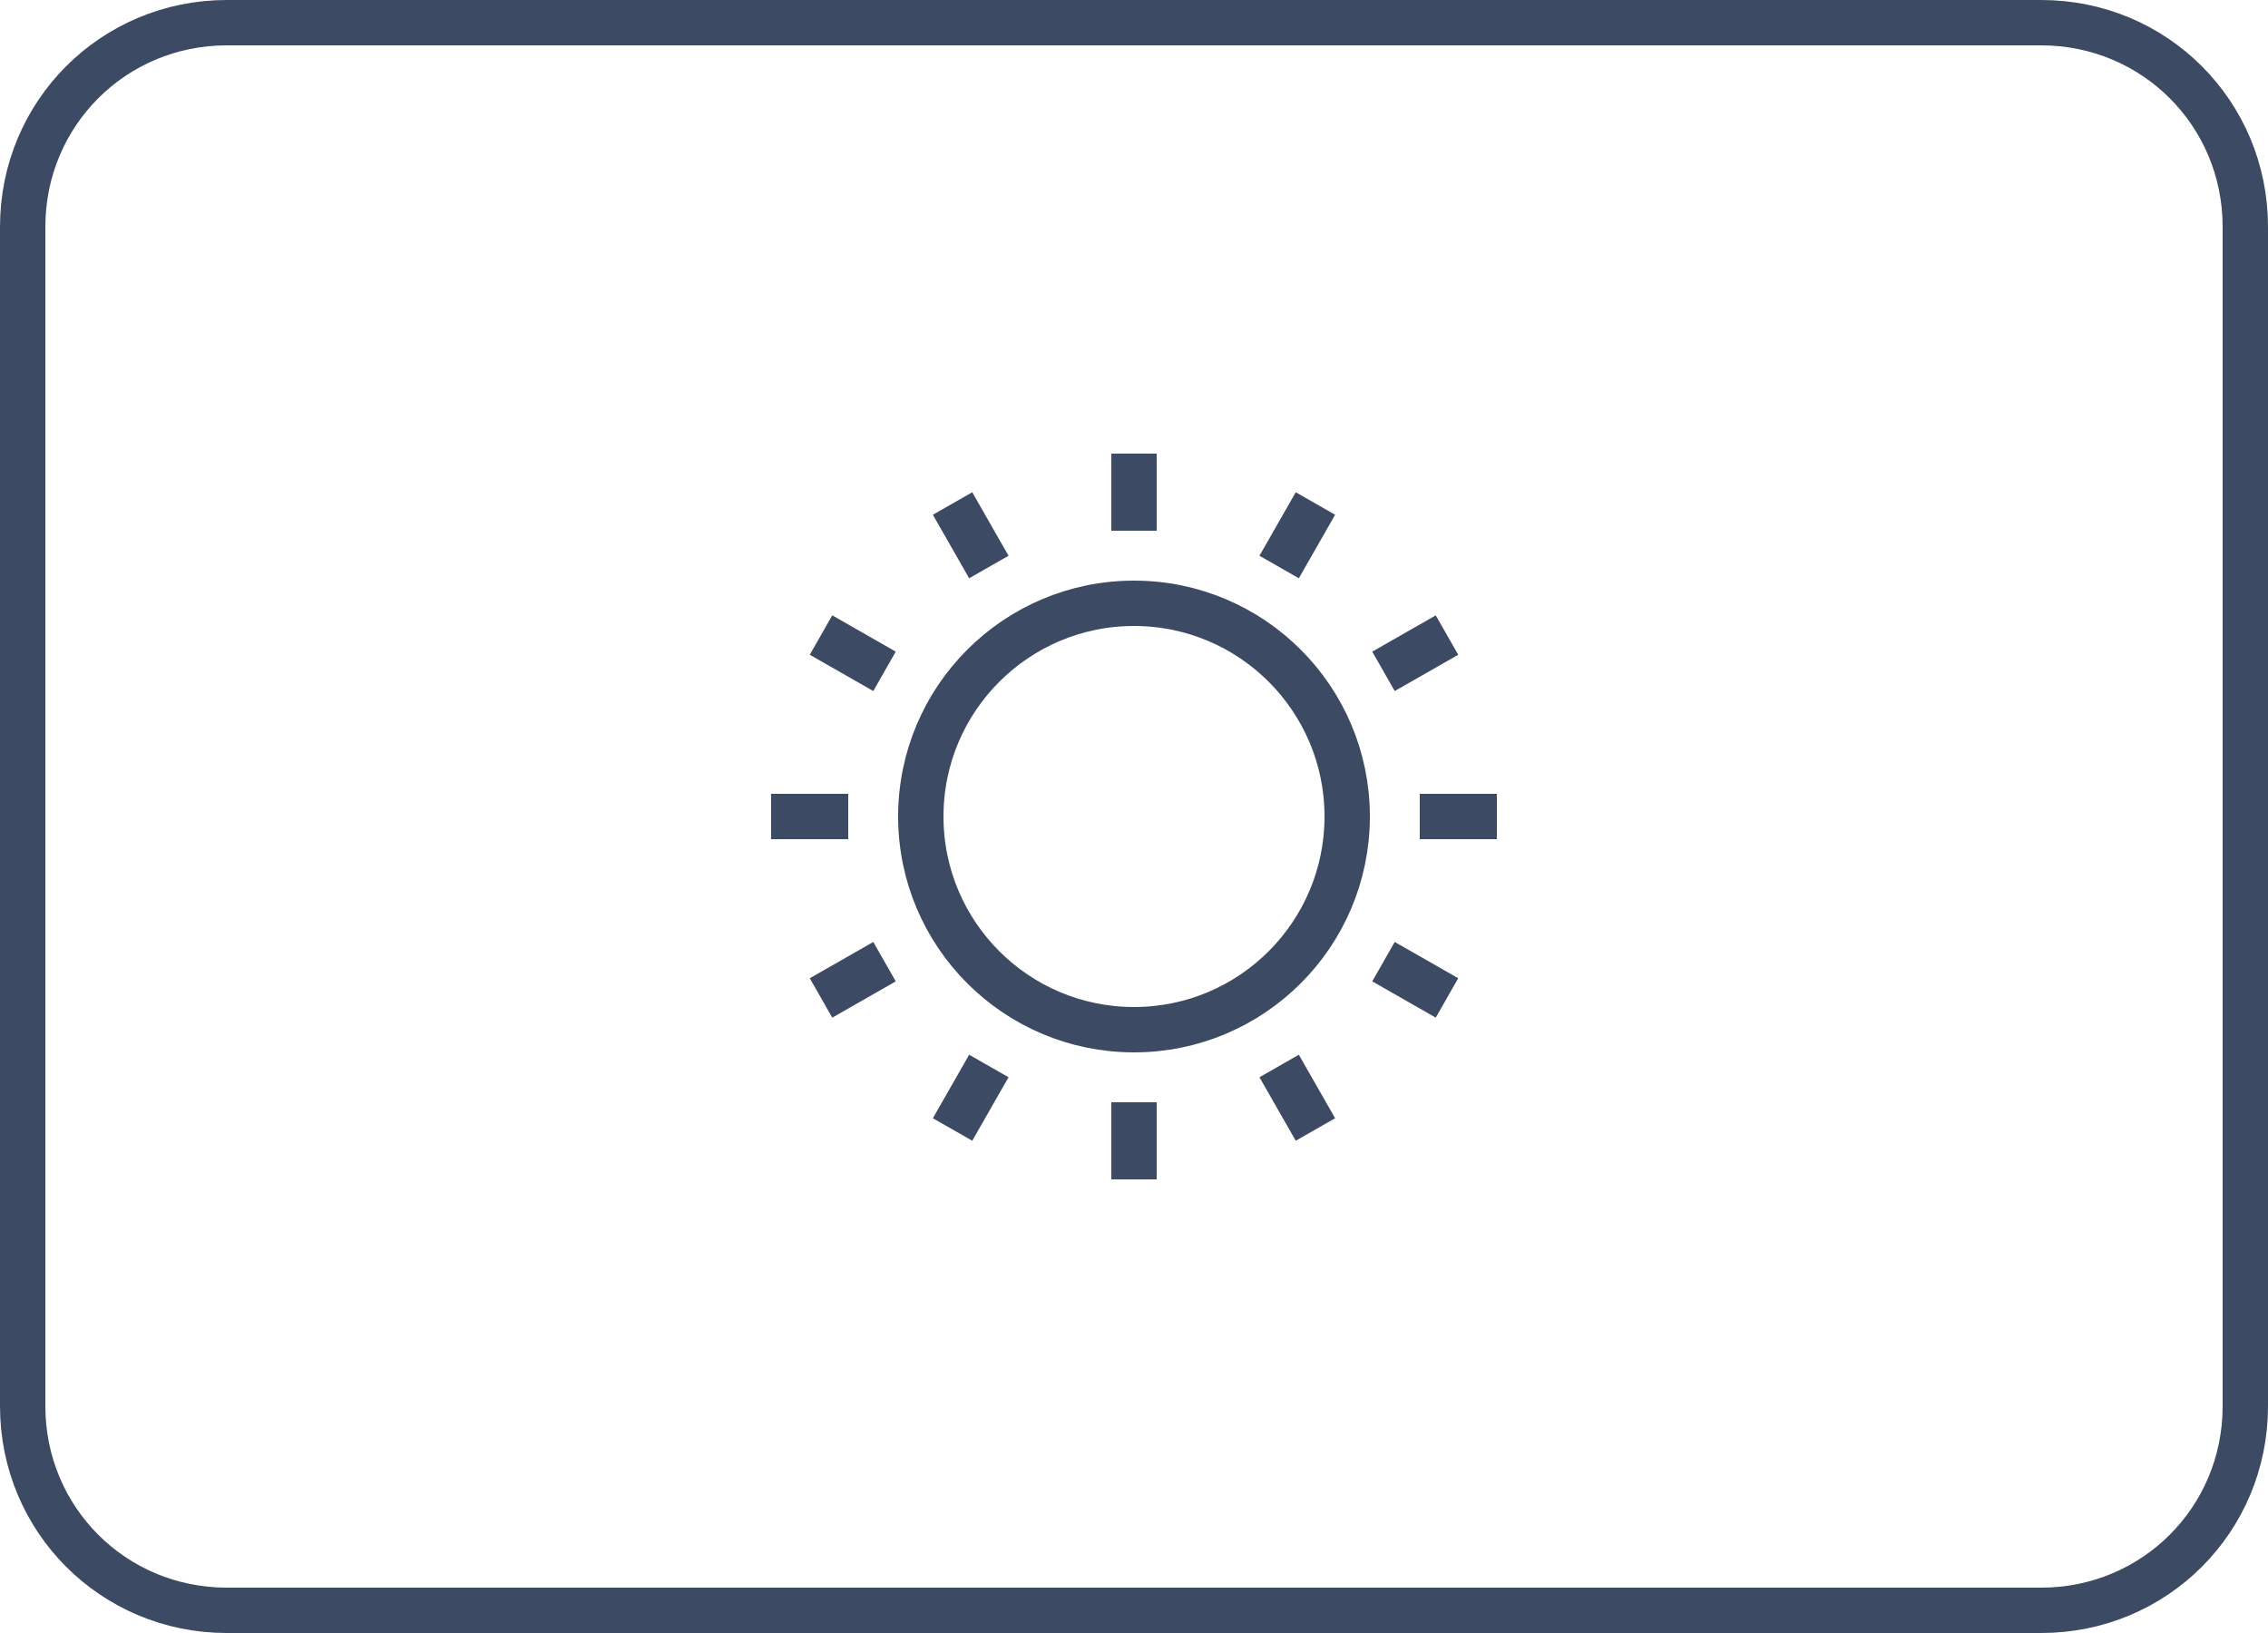 <?xml version="1.0" encoding="utf-8"?>
<!-- Generator: Adobe Illustrator 24.0.2, SVG Export Plug-In . SVG Version: 6.00 Build 0)  -->
<svg version="1.1" id="picto_x5F_light-mode" xmlns="http://www.w3.org/2000/svg" xmlns:xlink="http://www.w3.org/1999/xlink"
	 x="0px" y="0px" viewBox="0 0 50 36" style="enable-background:new 0 0 50 36;" xml:space="preserve">
<style type="text/css">
	.st0{fill:none;stroke:#3D4A64;}
</style>
<path class="st0" d="M5,0.5h40c2.5,0,4.5,2,4.5,4.5v26c0,2.5-2,4.5-4.5,4.5H5c-2.5,0-4.5-2-4.5-4.5V5C0.5,2.5,2.5,0.5,5,0.5z"/>
<g id="picto_x5F_sun" transform="translate(16.5 9.5)">
	<circle id="Ellipse_26" class="st0" cx="8.5" cy="8.5" r="4.7"/>
	<line id="Ligne_135" class="st0" x1="14.8" y1="8.5" x2="16.5" y2="8.5"/>
	<line id="Ligne_136" class="st0" x1="0.5" y1="8.5" x2="2.2" y2="8.5"/>
	<line id="Ligne_137" class="st0" x1="8.5" y1="0.5" x2="8.5" y2="2.2"/>
	<line id="Ligne_138" class="st0" x1="8.5" y1="14.8" x2="8.5" y2="16.5"/>
	<line id="Ligne_139" class="st0" x1="14" y1="5.3" x2="15.4" y2="4.5"/>
	<line id="Ligne_140" class="st0" x1="1.6" y1="12.5" x2="3" y2="11.7"/>
	<line id="Ligne_141" class="st0" x1="4.5" y1="1.6" x2="5.3" y2="3"/>
	<line id="Ligne_142" class="st0" x1="11.7" y1="14" x2="12.5" y2="15.4"/>
	<line id="Ligne_143" class="st0" x1="11.7" y1="3" x2="12.5" y2="1.6"/>
	<line id="Ligne_144" class="st0" x1="4.5" y1="15.4" x2="5.3" y2="14"/>
	<line id="Ligne_145" class="st0" x1="1.6" y1="4.5" x2="3" y2="5.3"/>
	<line id="Ligne_146" class="st0" x1="14" y1="11.7" x2="15.4" y2="12.5"/>
</g>
</svg>
